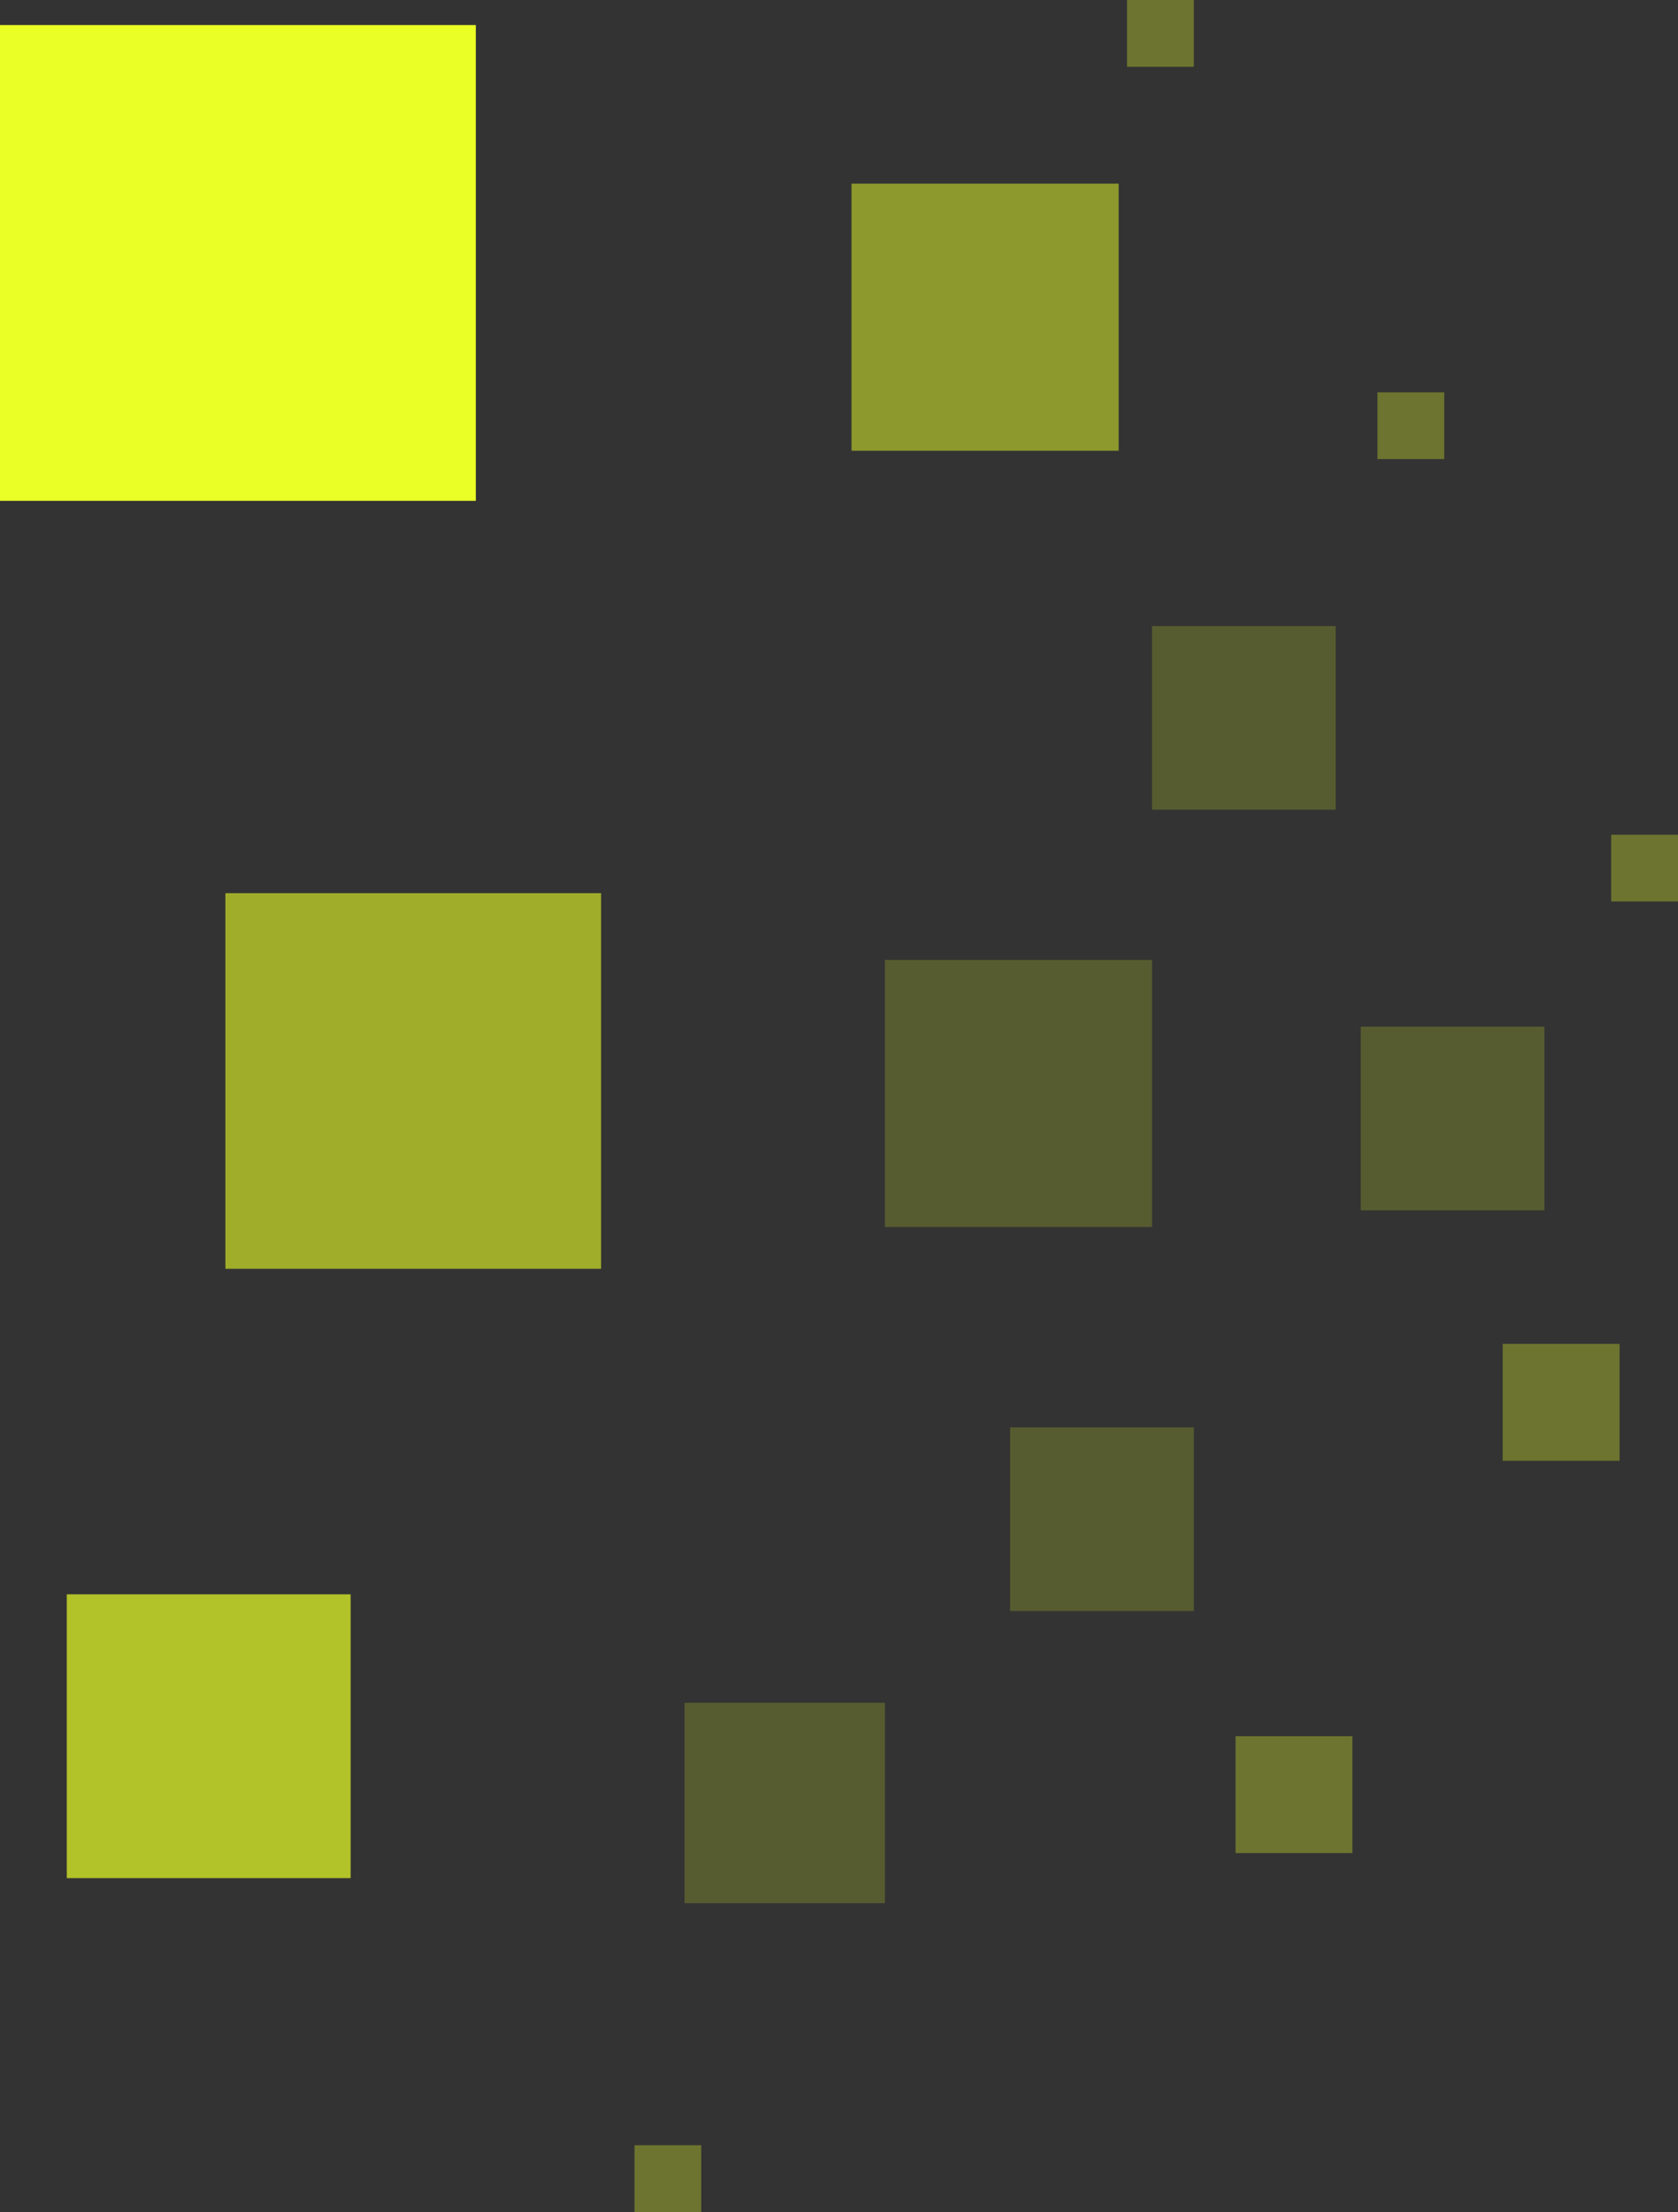 <svg width="201" height="265" viewBox="0 0 201 265" fill="none" xmlns="http://www.w3.org/2000/svg">
<rect x="0" y="0" width="201" height="265" fill="#333333" stroke="none"/>
<rect y="3" width="57" height="57" fill="#E9FF26"/>
<rect opacity="0.5" x="102" y="22" width="32" height="32" fill="#E9FF26"/>
<rect opacity="0.2" width="22" height="22" transform="matrix(-1 0 0 1 160 75)" fill="#E9FF26"/>
<rect opacity="0.2" width="22" height="22" transform="matrix(-1 0 0 1 185 123)" fill="#E9FF26"/>
<rect opacity="0.2" x="106" y="115" width="32" height="32" fill="#E9FF26"/>
<rect opacity="0.2" x="82" y="204" width="24" height="24" fill="#E9FF26"/>
<rect opacity="0.2" width="22" height="22" transform="matrix(-1 0 0 1 143 171)" fill="#E9FF26"/>
<rect opacity="0.6" x="27" y="107" width="45" height="45" fill="#E9FF26"/>
<rect opacity="0.7" x="8" y="191" width="34" height="34" fill="#E9FF26"/>
<rect opacity="0.32" x="193" y="100" width="8" height="8" fill="#E9FF26"/>
<rect opacity="0.32" x="135" width="8" height="8" fill="#E9FF26"/>
<rect opacity="0.32" x="165" y="47" width="8" height="8" fill="#E9FF26"/>
<rect opacity="0.32" x="76" y="257" width="8" height="8" fill="#E9FF26"/>
<rect opacity="0.32" x="148" y="208" width="14" height="14" fill="#E9FF26"/>
<rect opacity="0.32" x="180" y="161" width="14" height="14" fill="#E9FF26"/>
</svg>

